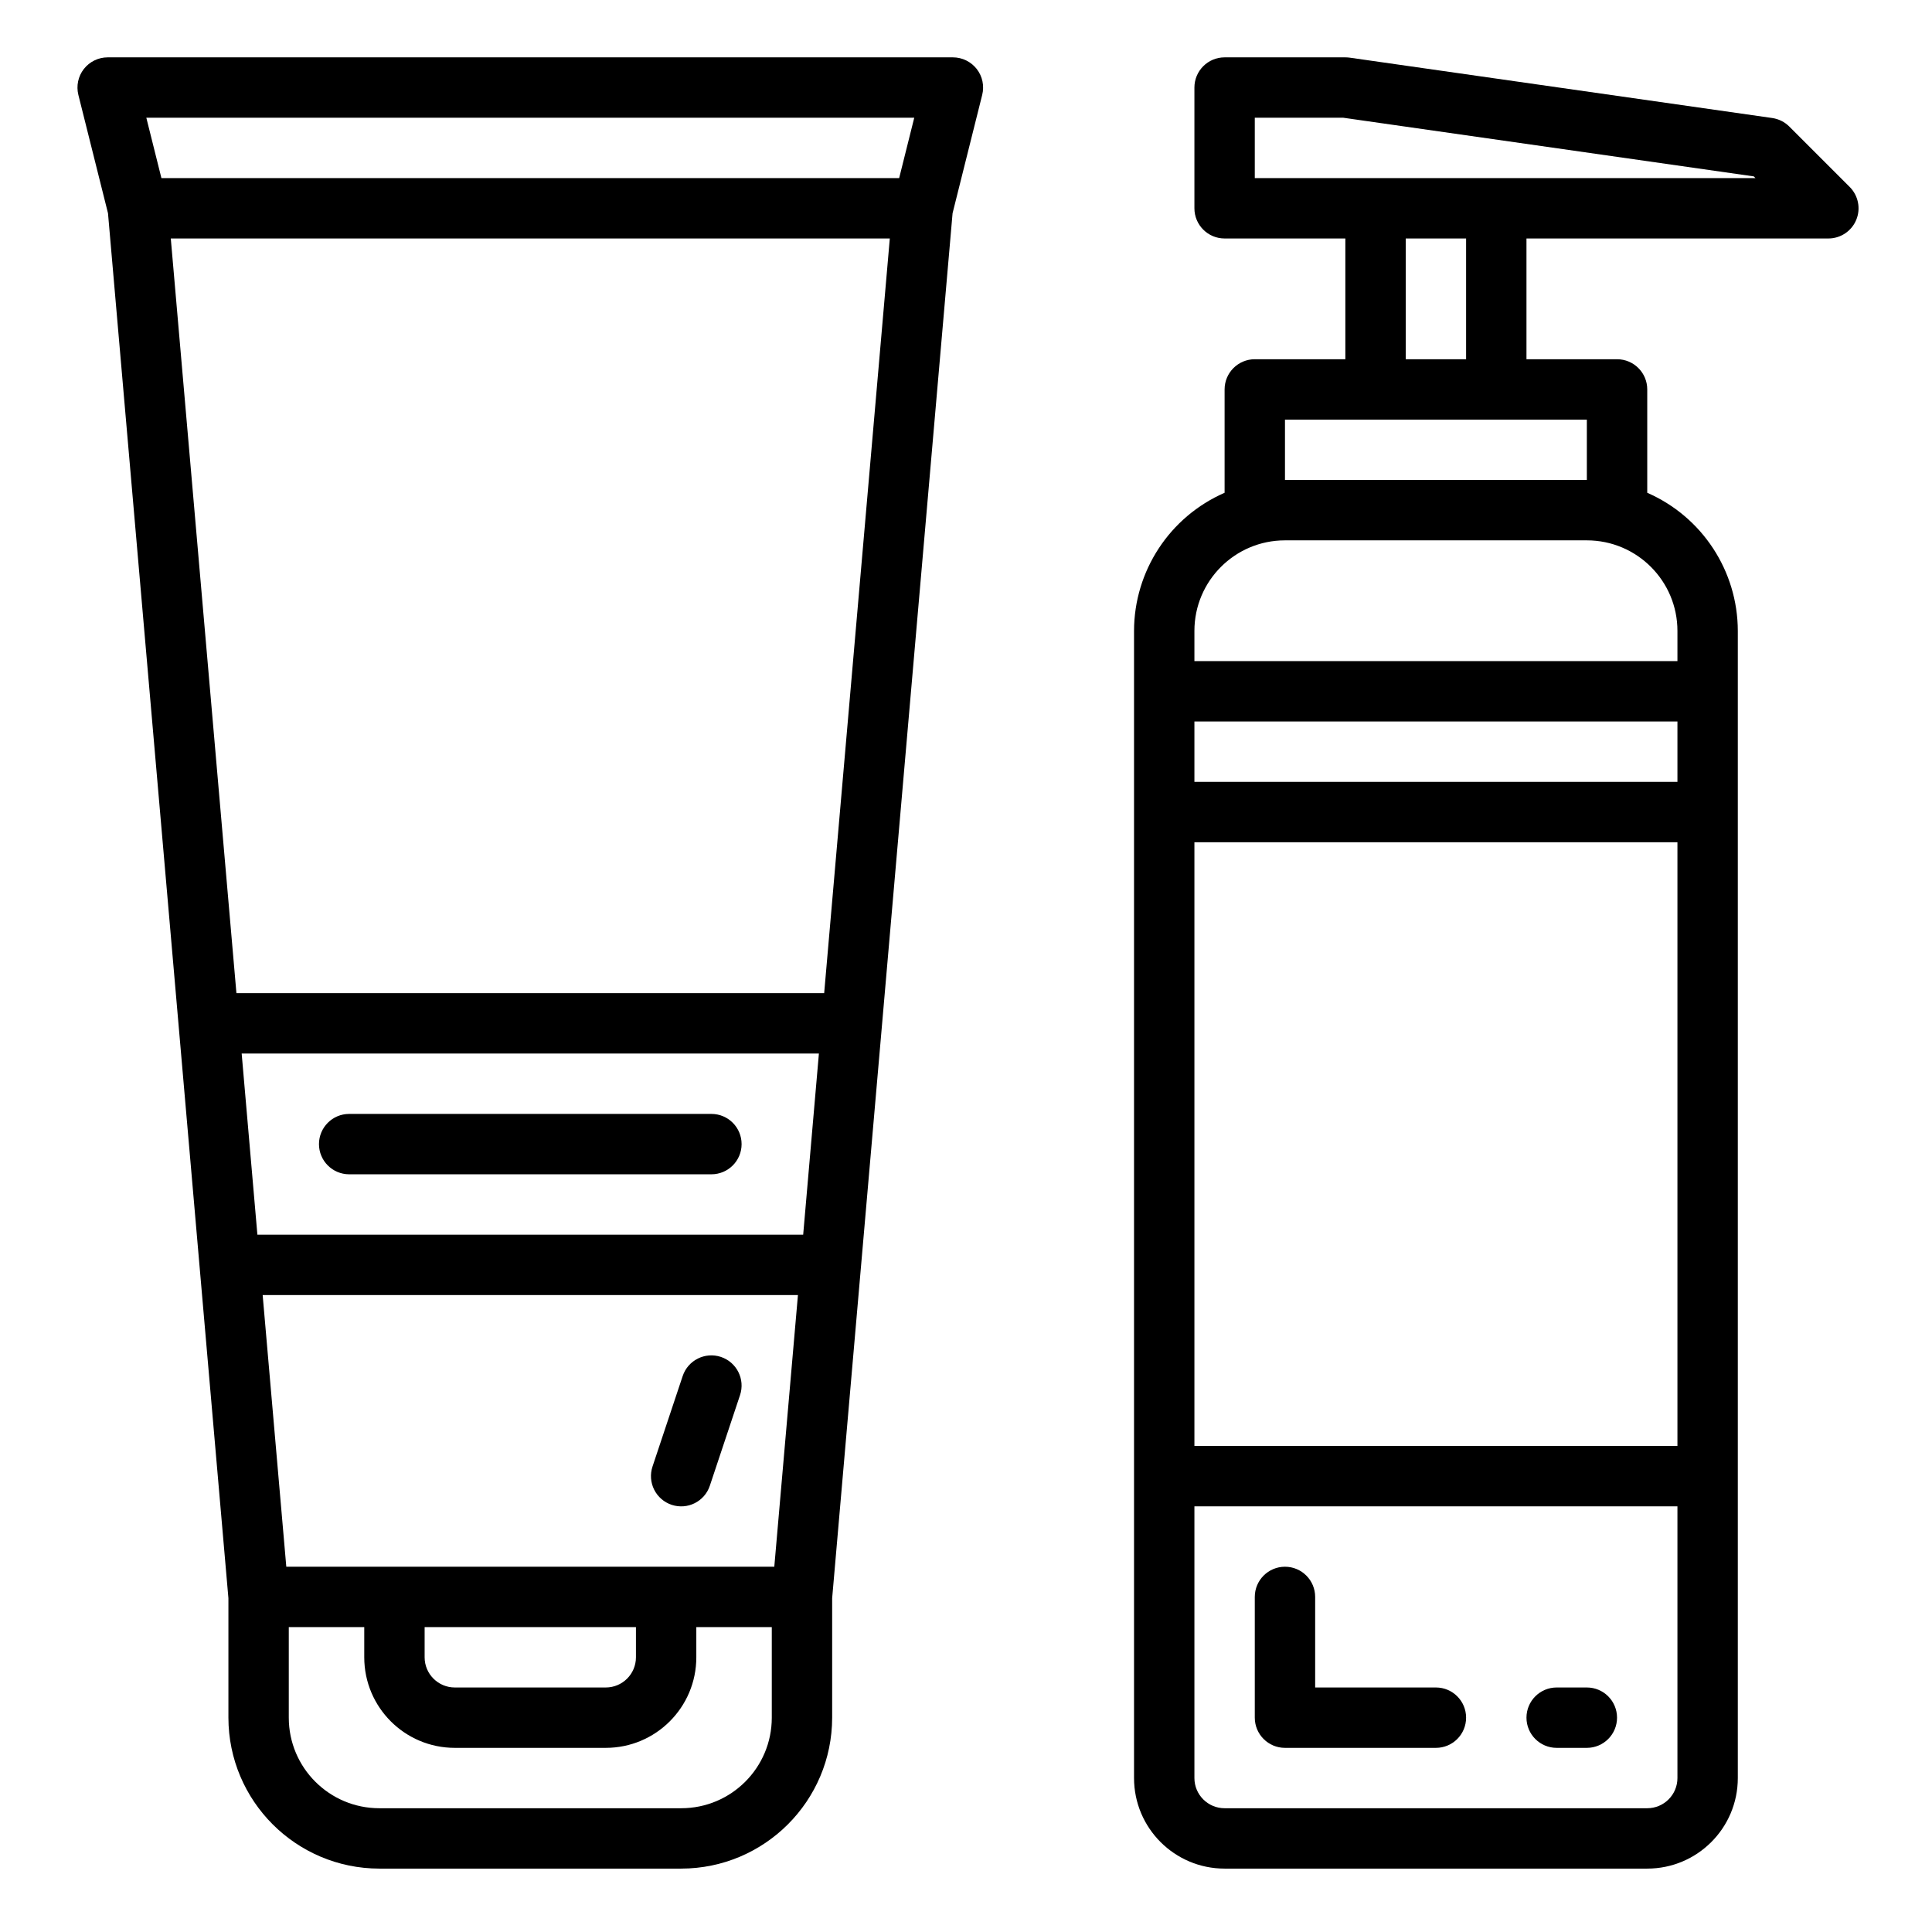 <svg width="80" height="80" viewBox="0 0 80 80" fill="none" xmlns="http://www.w3.org/2000/svg">
<path d="M4.472 8.83L9.458 66.177V71.125C9.463 74.575 12.258 77.371 15.708 77.375H28.208C31.658 77.371 34.454 74.575 34.458 71.125V66.177L39.444 8.83L40.671 3.929C40.764 3.555 40.681 3.159 40.444 2.856C40.207 2.553 39.843 2.375 39.458 2.375H4.458C4.073 2.375 3.71 2.553 3.472 2.856C3.236 3.159 3.152 3.555 3.245 3.929L4.472 8.83ZM33.258 51.125H10.658L10.007 43.625H33.909L33.258 51.125ZM33.041 53.625L32.062 64.875H11.855L10.876 53.625H33.041ZM17.583 67.375H26.333V68.625C26.333 69.315 25.774 69.875 25.083 69.875H18.833C18.143 69.875 17.583 69.315 17.583 68.625V67.375ZM31.958 71.125C31.958 73.196 30.279 74.875 28.208 74.875H15.708C13.637 74.875 11.958 73.196 11.958 71.125V67.375H15.083V68.625C15.083 70.696 16.762 72.375 18.833 72.375H25.083C27.154 72.375 28.833 70.696 28.833 68.625V67.375H31.958V71.125ZM34.127 41.125H9.79L7.072 9.875H36.845L34.127 41.125ZM37.857 4.875L37.232 7.375H6.684L6.059 4.875H37.857Z" fill="black"/>
<path d="M50.708 77.375H68.209C70.279 77.375 71.959 75.696 71.959 73.625V26.125C71.956 23.643 70.483 21.398 68.209 20.405V16.125C68.209 15.435 67.649 14.875 66.958 14.875H63.208V9.875H75.709C76.214 9.875 76.67 9.57 76.863 9.104C77.057 8.637 76.949 8.099 76.592 7.741L74.092 5.241C73.901 5.05 73.653 4.926 73.386 4.887L55.886 2.387C55.827 2.379 55.767 2.375 55.708 2.375H50.708C50.018 2.375 49.458 2.935 49.458 3.625V8.625C49.458 9.315 50.018 9.875 50.708 9.875H55.708V14.875H51.958C51.268 14.875 50.708 15.435 50.708 16.125V20.405C48.434 21.398 46.961 23.643 46.958 26.125V73.625C46.958 75.696 48.638 77.375 50.708 77.375ZM69.459 32.375H49.458V29.875H69.459V32.375ZM69.459 59.875H49.458V34.875H69.459V59.875ZM68.209 74.875H50.708C50.018 74.875 49.458 74.315 49.458 73.625V62.375H69.459V73.625C69.459 74.315 68.899 74.875 68.209 74.875ZM51.958 4.875H55.62L72.62 7.304L72.691 7.375H51.958V4.875ZM58.208 9.875H60.708V14.875H58.208V9.875ZM53.208 17.375H65.708V19.875H53.208V17.375ZM53.208 22.375H65.708C67.779 22.375 69.459 24.054 69.459 26.125V27.375H49.458V26.125C49.458 24.054 51.138 22.375 53.208 22.375Z" fill="black"/>
<path d="M14.458 48.625H29.458C30.149 48.625 30.708 48.065 30.708 47.375C30.708 46.685 30.149 46.125 29.458 46.125H14.458C13.768 46.125 13.208 46.685 13.208 47.375C13.208 48.065 13.768 48.625 14.458 48.625Z" fill="black"/>
<path d="M59.458 69.875H54.458V66.125C54.458 65.435 53.899 64.875 53.208 64.875C52.518 64.875 51.958 65.435 51.958 66.125V71.125C51.958 71.815 52.518 72.375 53.208 72.375H59.458C60.149 72.375 60.708 71.815 60.708 71.125C60.708 70.435 60.149 69.875 59.458 69.875Z" fill="black"/>
<path d="M65.708 69.875H64.458C63.768 69.875 63.208 70.435 63.208 71.125C63.208 71.815 63.768 72.375 64.458 72.375H65.708C66.399 72.375 66.958 71.815 66.958 71.125C66.958 70.435 66.399 69.875 65.708 69.875Z" fill="black"/>
<path d="M27.813 62.312C28.469 62.529 29.175 62.175 29.393 61.52L30.643 57.77C30.862 57.114 30.507 56.406 29.851 56.187C29.195 55.969 28.487 56.324 28.268 56.98L27.018 60.73C26.914 61.045 26.939 61.389 27.088 61.685C27.237 61.982 27.498 62.207 27.813 62.312Z" fill="black"/>
</svg>
